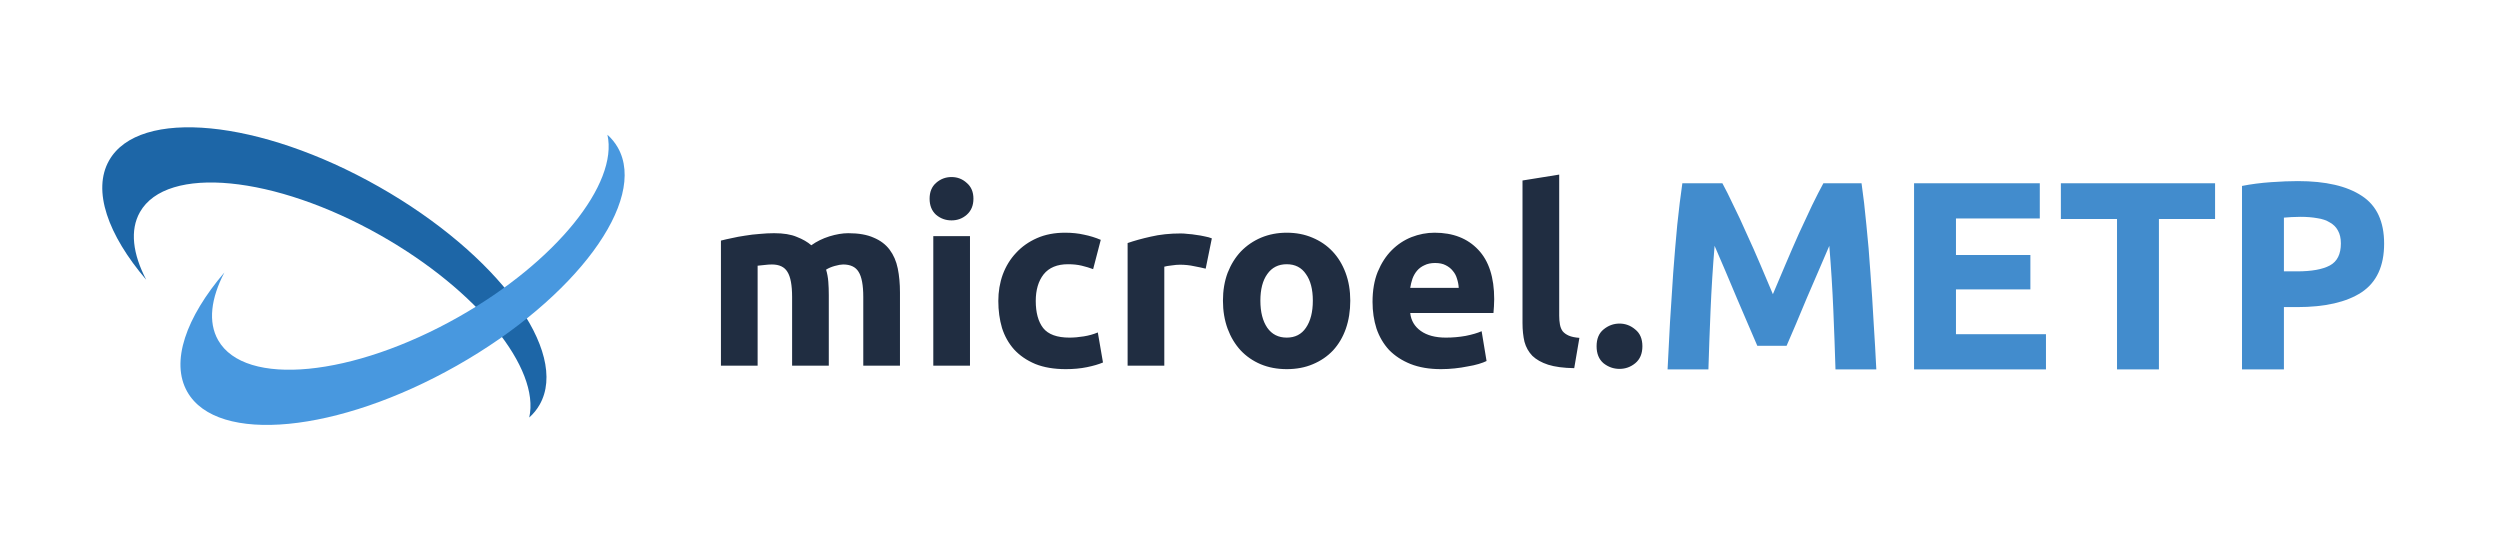 <svg width="335" height="74" viewBox="0 0 335 74" fill="none" xmlns="http://www.w3.org/2000/svg">
<path fill-rule="evenodd" clip-rule="evenodd" d="M70.919 55.946C72.391 49.379 64.06 38.95 51.017 31.554C36.79 23.488 22.344 22.086 18.751 28.423C17.383 30.835 17.785 34.021 19.593 37.488C14.446 31.455 12.34 25.521 14.618 21.503C18.642 14.406 34.82 15.977 50.753 25.01C66.686 34.044 76.34 47.121 72.316 54.218C71.949 54.866 71.48 55.442 70.919 55.946Z" fill="#1D66A7"/>
<path fill-rule="evenodd" clip-rule="evenodd" d="M81.395 18.054C82.867 24.621 74.536 35.05 61.493 42.446C47.266 50.512 32.819 51.914 29.226 45.577C27.859 43.165 28.261 39.979 30.068 36.512C24.921 42.545 22.815 48.479 25.093 52.497C29.117 59.593 45.295 58.023 61.228 48.99C77.162 39.956 86.816 26.879 82.792 19.782C82.424 19.134 81.956 18.558 81.395 18.054Z" fill="#4898DF"/>
<path d="M106.142 39.795C106.142 38.212 105.933 37.09 105.515 36.429C105.119 35.77 104.426 35.44 103.436 35.44C103.128 35.44 102.809 35.462 102.479 35.505C102.149 35.528 101.83 35.56 101.522 35.605V49.002H96.605V32.239C97.023 32.129 97.507 32.019 98.057 31.909C98.629 31.776 99.223 31.666 99.839 31.578C100.477 31.468 101.126 31.392 101.786 31.348C102.446 31.282 103.095 31.248 103.733 31.248C104.987 31.248 105.999 31.413 106.769 31.744C107.561 32.051 108.21 32.425 108.716 32.865C109.42 32.359 110.223 31.963 111.125 31.677C112.049 31.392 112.896 31.248 113.666 31.248C115.052 31.248 116.185 31.447 117.065 31.843C117.967 32.217 118.682 32.755 119.21 33.459C119.738 34.163 120.101 34.999 120.299 35.968C120.497 36.935 120.596 38.014 120.596 39.202V49.002H115.679V39.795C115.679 38.212 115.47 37.09 115.052 36.429C114.656 35.77 113.963 35.44 112.973 35.44C112.709 35.44 112.335 35.505 111.851 35.638C111.389 35.77 111.004 35.934 110.696 36.133C110.85 36.639 110.949 37.178 110.993 37.749C111.037 38.3 111.059 38.894 111.059 39.532V49.002H106.142V39.795ZM129.978 49.002H125.061V31.645H129.978V49.002ZM130.44 26.628C130.44 27.53 130.143 28.245 129.549 28.773C128.977 29.279 128.295 29.532 127.503 29.532C126.711 29.532 126.018 29.279 125.424 28.773C124.852 28.245 124.566 27.53 124.566 26.628C124.566 25.727 124.852 25.023 125.424 24.517C126.018 23.988 126.711 23.724 127.503 23.724C128.295 23.724 128.977 23.988 129.549 24.517C130.143 25.023 130.44 25.727 130.44 26.628ZM133.775 40.324C133.775 39.069 133.973 37.892 134.369 36.792C134.787 35.67 135.381 34.703 136.151 33.889C136.921 33.053 137.856 32.392 138.956 31.909C140.056 31.424 141.31 31.183 142.718 31.183C143.642 31.183 144.489 31.27 145.259 31.447C146.029 31.601 146.777 31.831 147.503 32.139L146.48 36.066C146.018 35.891 145.512 35.736 144.962 35.605C144.412 35.472 143.796 35.407 143.114 35.407C141.662 35.407 140.573 35.858 139.847 36.76C139.143 37.661 138.791 38.849 138.791 40.324C138.791 41.886 139.121 43.096 139.781 43.953C140.463 44.812 141.64 45.24 143.312 45.24C143.906 45.24 144.544 45.185 145.226 45.075C145.908 44.965 146.535 44.789 147.107 44.547L147.8 48.574C147.228 48.816 146.513 49.025 145.655 49.2C144.797 49.377 143.851 49.465 142.817 49.465C141.233 49.465 139.869 49.233 138.725 48.772C137.581 48.288 136.635 47.639 135.887 46.825C135.161 46.011 134.622 45.053 134.27 43.953C133.94 42.831 133.775 41.621 133.775 40.324ZM161.561 36.001C161.121 35.891 160.604 35.781 160.01 35.67C159.416 35.538 158.778 35.472 158.096 35.472C157.788 35.472 157.414 35.505 156.974 35.572C156.556 35.615 156.237 35.67 156.017 35.736V49.002H151.1V32.569C151.98 32.261 153.014 31.974 154.202 31.71C155.412 31.424 156.754 31.282 158.228 31.282C158.492 31.282 158.811 31.303 159.185 31.348C159.559 31.369 159.933 31.413 160.307 31.48C160.681 31.523 161.055 31.59 161.429 31.677C161.803 31.744 162.122 31.831 162.386 31.942L161.561 36.001ZM180.936 40.291C180.936 41.654 180.738 42.908 180.342 44.053C179.946 45.175 179.374 46.142 178.626 46.956C177.878 47.748 176.976 48.364 175.92 48.804C174.886 49.245 173.72 49.465 172.422 49.465C171.146 49.465 169.98 49.245 168.924 48.804C167.89 48.364 166.999 47.748 166.251 46.956C165.503 46.142 164.92 45.175 164.502 44.053C164.084 42.908 163.875 41.654 163.875 40.291C163.875 38.926 164.084 37.684 164.502 36.562C164.942 35.44 165.536 34.483 166.284 33.691C167.054 32.898 167.956 32.282 168.99 31.843C170.046 31.402 171.19 31.183 172.422 31.183C173.676 31.183 174.82 31.402 175.854 31.843C176.91 32.282 177.812 32.898 178.56 33.691C179.308 34.483 179.891 35.44 180.309 36.562C180.727 37.684 180.936 38.926 180.936 40.291ZM175.92 40.291C175.92 38.773 175.612 37.584 174.996 36.727C174.402 35.846 173.544 35.407 172.422 35.407C171.3 35.407 170.431 35.846 169.815 36.727C169.199 37.584 168.891 38.773 168.891 40.291C168.891 41.809 169.199 43.019 169.815 43.92C170.431 44.8 171.3 45.24 172.422 45.24C173.544 45.24 174.402 44.8 174.996 43.92C175.612 43.019 175.92 41.809 175.92 40.291ZM183.92 40.456C183.92 38.916 184.151 37.574 184.613 36.429C185.097 35.264 185.724 34.295 186.494 33.526C187.264 32.755 188.144 32.172 189.134 31.776C190.146 31.381 191.18 31.183 192.236 31.183C194.7 31.183 196.647 31.942 198.077 33.459C199.507 34.956 200.222 37.166 200.222 40.093C200.222 40.379 200.211 40.697 200.189 41.05C200.167 41.38 200.145 41.676 200.123 41.941H188.969C189.079 42.953 189.552 43.755 190.388 44.349C191.224 44.944 192.346 45.24 193.754 45.24C194.656 45.24 195.536 45.163 196.394 45.01C197.274 44.834 197.989 44.624 198.539 44.383L199.199 48.376C198.935 48.508 198.583 48.639 198.143 48.772C197.703 48.904 197.208 49.014 196.658 49.102C196.13 49.212 195.558 49.3 194.942 49.365C194.326 49.431 193.71 49.465 193.094 49.465C191.532 49.465 190.168 49.233 189.002 48.772C187.858 48.309 186.901 47.682 186.131 46.891C185.383 46.077 184.822 45.12 184.448 44.02C184.096 42.919 183.92 41.731 183.92 40.456ZM195.47 38.575C195.448 38.157 195.371 37.749 195.239 37.353C195.129 36.958 194.942 36.605 194.678 36.297C194.436 35.989 194.117 35.736 193.721 35.538C193.347 35.34 192.874 35.242 192.302 35.242C191.752 35.242 191.279 35.34 190.883 35.538C190.487 35.715 190.157 35.956 189.893 36.264C189.629 36.572 189.42 36.935 189.266 37.353C189.134 37.749 189.035 38.157 188.969 38.575H195.47ZM210.946 49.333C209.516 49.31 208.35 49.157 207.448 48.87C206.568 48.584 205.864 48.188 205.336 47.682C204.83 47.154 204.478 46.528 204.28 45.801C204.104 45.053 204.016 44.218 204.016 43.294V24.186L208.933 23.395V42.303C208.933 42.743 208.966 43.139 209.032 43.492C209.098 43.843 209.219 44.141 209.395 44.383C209.593 44.624 209.868 44.822 210.22 44.977C210.572 45.13 211.045 45.23 211.639 45.273L210.946 49.333ZM220.081 46.395C220.081 47.386 219.762 48.145 219.124 48.672C218.508 49.178 217.804 49.431 217.012 49.431C216.22 49.431 215.505 49.178 214.867 48.672C214.251 48.145 213.943 47.386 213.943 46.395C213.943 45.406 214.251 44.657 214.867 44.151C215.505 43.623 216.22 43.359 217.012 43.359C217.804 43.359 218.508 43.623 219.124 44.151C219.762 44.657 220.081 45.406 220.081 46.395Z" fill="#202D41"/>
<path d="M230.799 24.555C231.231 25.346 231.723 26.331 232.275 27.506C232.851 28.659 233.439 29.919 234.039 31.287C234.663 32.63 235.275 34.011 235.875 35.426C236.475 36.843 237.039 38.175 237.567 39.422C238.095 38.175 238.659 36.843 239.259 35.426C239.859 34.011 240.459 32.63 241.059 31.287C241.683 29.919 242.271 28.659 242.823 27.506C243.399 26.331 243.903 25.346 244.335 24.555H249.447C249.687 26.21 249.903 28.07 250.095 30.134C250.311 32.175 250.491 34.31 250.635 36.542C250.803 38.751 250.947 40.971 251.067 43.203C251.211 45.434 251.331 47.535 251.427 49.502H245.955C245.883 47.078 245.787 44.438 245.667 41.583C245.547 38.727 245.367 35.846 245.127 32.943C244.695 33.95 244.215 35.066 243.687 36.291C243.159 37.514 242.631 38.739 242.103 39.962C241.599 41.187 241.107 42.362 240.627 43.49C240.147 44.594 239.739 45.542 239.403 46.334H235.479C235.143 45.542 234.735 44.594 234.255 43.49C233.775 42.362 233.271 41.187 232.743 39.962C232.239 38.739 231.723 37.514 231.195 36.291C230.667 35.066 230.187 33.95 229.755 32.943C229.515 35.846 229.335 38.727 229.215 41.583C229.095 44.438 228.999 47.078 228.927 49.502H223.455C223.551 47.535 223.659 45.434 223.779 43.203C223.923 40.971 224.067 38.751 224.211 36.542C224.379 34.31 224.559 32.175 224.751 30.134C224.967 28.07 225.195 26.21 225.435 24.555H230.799ZM256.484 49.502V24.555H273.332V29.27H262.1V34.166H272.072V38.775H262.1V44.786H274.16V49.502H256.484ZM296.82 24.555V29.343H289.296V49.502H283.68V29.343H276.156V24.555H296.82ZM307.917 24.267C311.637 24.267 314.493 24.927 316.485 26.247C318.477 27.543 319.473 29.678 319.473 32.654C319.473 35.654 318.465 37.827 316.449 39.17C314.433 40.49 311.553 41.151 307.809 41.151H306.045V49.502H300.429V24.915C301.653 24.674 302.949 24.506 304.317 24.41C305.685 24.314 306.885 24.267 307.917 24.267ZM308.277 29.055C307.869 29.055 307.461 29.067 307.053 29.09C306.669 29.114 306.333 29.139 306.045 29.163V36.362H307.809C309.753 36.362 311.217 36.099 312.201 35.571C313.185 35.042 313.677 34.059 313.677 32.618C313.677 31.922 313.545 31.346 313.281 30.89C313.041 30.434 312.681 30.075 312.201 29.811C311.745 29.523 311.181 29.331 310.509 29.235C309.837 29.114 309.093 29.055 308.277 29.055Z" fill="#428CCD"/>
</svg>
